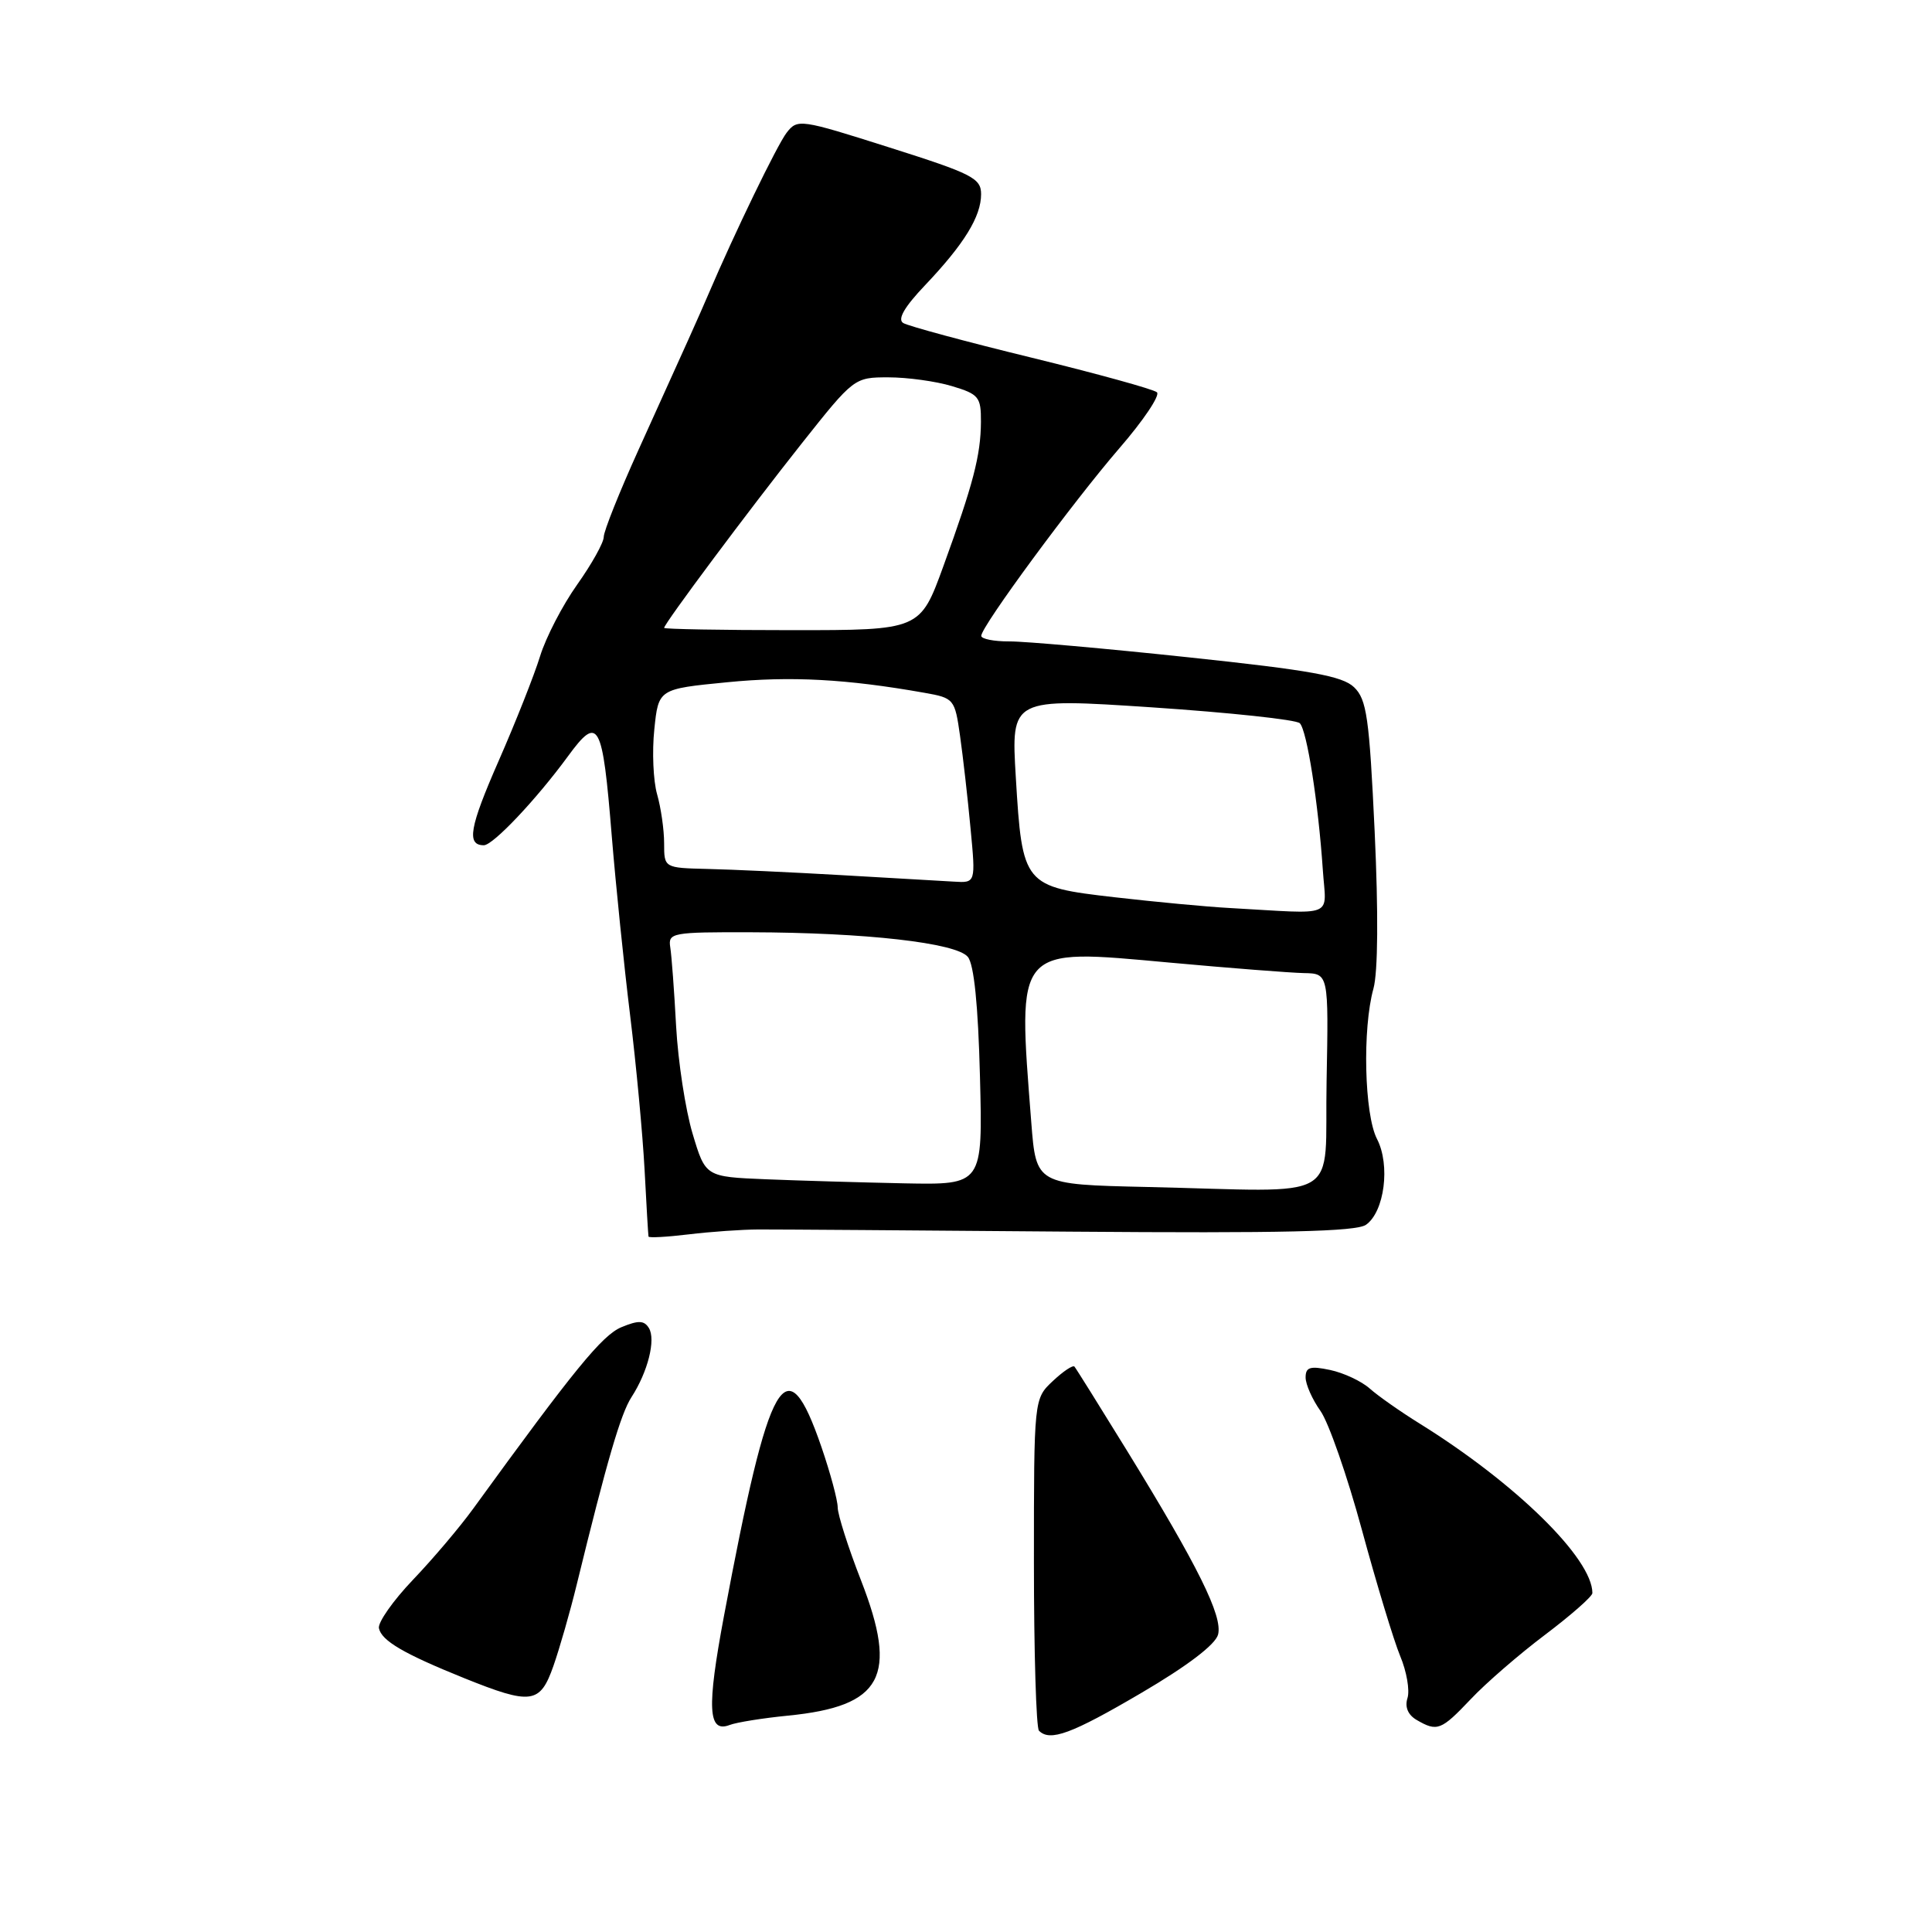 <?xml version="1.0" encoding="UTF-8" standalone="no"?>
<!DOCTYPE svg PUBLIC "-//W3C//DTD SVG 1.1//EN" "http://www.w3.org/Graphics/SVG/1.1/DTD/svg11.dtd" >
<svg xmlns="http://www.w3.org/2000/svg" xmlns:xlink="http://www.w3.org/1999/xlink" version="1.1" viewBox="0 0 256 256">
 <g >
 <path fill="currentColor"
d=" M 151.20 224.34 C 157.31 220.76 161.05 217.92 161.40 216.59 C 162.03 214.15 158.77 207.56 149.32 192.20 C 145.70 186.32 142.57 181.31 142.37 181.08 C 142.16 180.85 140.87 181.71 139.50 183.00 C 137.00 185.35 137.00 185.35 137.00 207.01 C 137.00 218.92 137.30 228.97 137.67 229.33 C 139.13 230.80 141.97 229.76 151.20 224.34 Z  M 104.42 227.33 C 116.93 226.09 119.05 222.16 114.09 209.41 C 112.39 205.06 111.01 200.71 111.00 199.75 C 111.00 198.79 110.03 195.19 108.85 191.75 C 104.16 178.10 101.97 181.91 95.92 214.18 C 93.64 226.36 93.81 229.67 96.68 228.57 C 97.59 228.22 101.07 227.66 104.42 227.33 Z  M 194.87 225.16 C 196.86 223.04 201.31 219.19 204.75 216.60 C 208.19 214.00 211.00 211.53 211.00 211.09 C 211.00 206.51 200.84 196.54 188.11 188.63 C 185.58 187.06 182.60 184.97 181.50 183.99 C 180.40 183.01 178.04 181.91 176.25 181.53 C 173.60 180.97 173.00 181.15 173.00 182.52 C 173.00 183.44 173.89 185.44 174.97 186.96 C 176.05 188.48 178.52 195.57 180.46 202.72 C 182.40 209.86 184.68 217.38 185.53 219.43 C 186.39 221.47 186.82 223.98 186.50 225.00 C 186.12 226.18 186.56 227.23 187.71 227.90 C 190.44 229.49 190.95 229.29 194.87 225.16 Z  M 73.33 220.75 C 74.15 218.41 75.54 213.57 76.41 210.00 C 80.43 193.56 82.25 187.32 83.68 185.12 C 85.85 181.77 86.92 177.50 85.98 175.97 C 85.35 174.95 84.59 174.93 82.34 175.86 C 79.79 176.93 76.11 181.43 62.70 199.91 C 60.94 202.34 57.35 206.58 54.71 209.34 C 52.08 212.10 50.05 214.99 50.21 215.75 C 50.56 217.41 53.48 219.12 61.50 222.36 C 70.40 225.94 71.56 225.79 73.33 220.75 Z  M 100.50 162.91 C 102.70 162.90 121.32 163.03 141.88 163.20 C 169.94 163.42 179.70 163.20 181.00 162.29 C 183.45 160.57 184.25 154.38 182.46 150.92 C 180.78 147.68 180.51 136.30 181.99 130.99 C 182.59 128.81 182.65 120.97 182.15 110.19 C 181.44 95.08 181.10 92.67 179.42 91.06 C 177.87 89.57 173.63 88.81 157.50 87.10 C 146.50 85.93 135.81 84.98 133.75 84.99 C 131.69 85.00 130.01 84.66 130.02 84.25 C 130.05 82.97 142.19 66.50 148.30 59.42 C 151.50 55.73 153.75 52.38 153.30 51.98 C 152.86 51.58 145.38 49.52 136.68 47.39 C 127.98 45.27 120.33 43.20 119.68 42.80 C 118.89 42.31 119.83 40.68 122.58 37.79 C 127.76 32.33 130.00 28.69 130.00 25.73 C 130.00 23.61 128.83 23.02 117.85 19.54 C 106.02 15.78 105.67 15.73 104.23 17.59 C 102.97 19.23 97.34 30.85 93.86 39.00 C 92.64 41.85 91.08 45.33 84.59 59.64 C 82.07 65.21 80.00 70.39 80.00 71.14 C 80.00 71.89 78.41 74.74 76.48 77.46 C 74.54 80.19 72.33 84.46 71.56 86.96 C 70.79 89.46 68.32 95.70 66.07 100.83 C 62.21 109.63 61.79 112.00 64.11 112.00 C 65.33 112.00 71.05 105.95 75.25 100.22 C 79.31 94.67 79.83 95.61 81.06 110.76 C 81.59 117.21 82.68 127.90 83.49 134.50 C 84.30 141.10 85.16 150.32 85.41 155.00 C 85.65 159.68 85.89 163.66 85.93 163.85 C 85.97 164.04 88.36 163.91 91.25 163.56 C 94.14 163.21 98.30 162.92 100.50 162.91 Z  M 151.90 157.28 C 137.29 156.95 137.29 156.95 136.65 148.72 C 134.82 125.19 134.41 125.67 155.00 127.55 C 162.97 128.28 170.97 128.90 172.78 128.94 C 176.05 129.00 176.05 129.00 175.78 143.25 C 175.46 159.63 178.46 157.87 151.90 157.28 Z  M 101.49 156.26 C 93.48 155.93 93.48 155.93 91.77 150.21 C 90.83 147.07 89.85 140.68 89.59 136.00 C 89.34 131.32 88.99 126.60 88.81 125.50 C 88.52 123.60 89.05 123.50 99.50 123.53 C 114.67 123.57 126.70 124.93 128.24 126.79 C 129.06 127.77 129.61 133.17 129.85 142.64 C 130.22 157.00 130.22 157.00 119.86 156.80 C 114.16 156.68 105.89 156.44 101.49 156.26 Z  M 163.00 120.32 C 159.97 120.16 153.09 119.51 147.69 118.89 C 135.62 117.50 135.46 117.31 134.60 102.99 C 133.97 92.49 133.97 92.49 152.67 93.73 C 162.96 94.42 171.76 95.36 172.23 95.83 C 173.18 96.78 174.68 106.39 175.28 115.25 C 175.71 121.73 177.21 121.11 163.00 120.32 Z  M 111.50 115.96 C 104.90 115.58 96.91 115.21 93.75 115.14 C 88.00 115.00 88.00 115.00 88.00 111.74 C 88.00 109.95 87.58 107.03 87.07 105.25 C 86.56 103.47 86.39 99.60 86.70 96.65 C 87.25 91.29 87.25 91.29 96.37 90.40 C 104.77 89.57 112.18 89.97 122.50 91.80 C 126.41 92.49 126.52 92.62 127.21 97.50 C 127.60 100.25 128.23 105.76 128.60 109.75 C 129.29 117.00 129.29 117.00 126.39 116.82 C 124.80 116.73 118.10 116.34 111.50 115.96 Z  M 88.00 83.20 C 88.00 82.64 99.20 67.63 106.24 58.75 C 113.14 50.05 113.20 50.00 117.72 50.00 C 120.22 50.00 124.01 50.52 126.13 51.16 C 129.70 52.23 130.00 52.60 129.98 55.91 C 129.95 60.35 128.96 64.13 125.01 75.00 C 121.92 83.50 121.92 83.50 104.96 83.50 C 95.63 83.50 88.00 83.36 88.00 83.20 Z "/>
</g>
</svg>